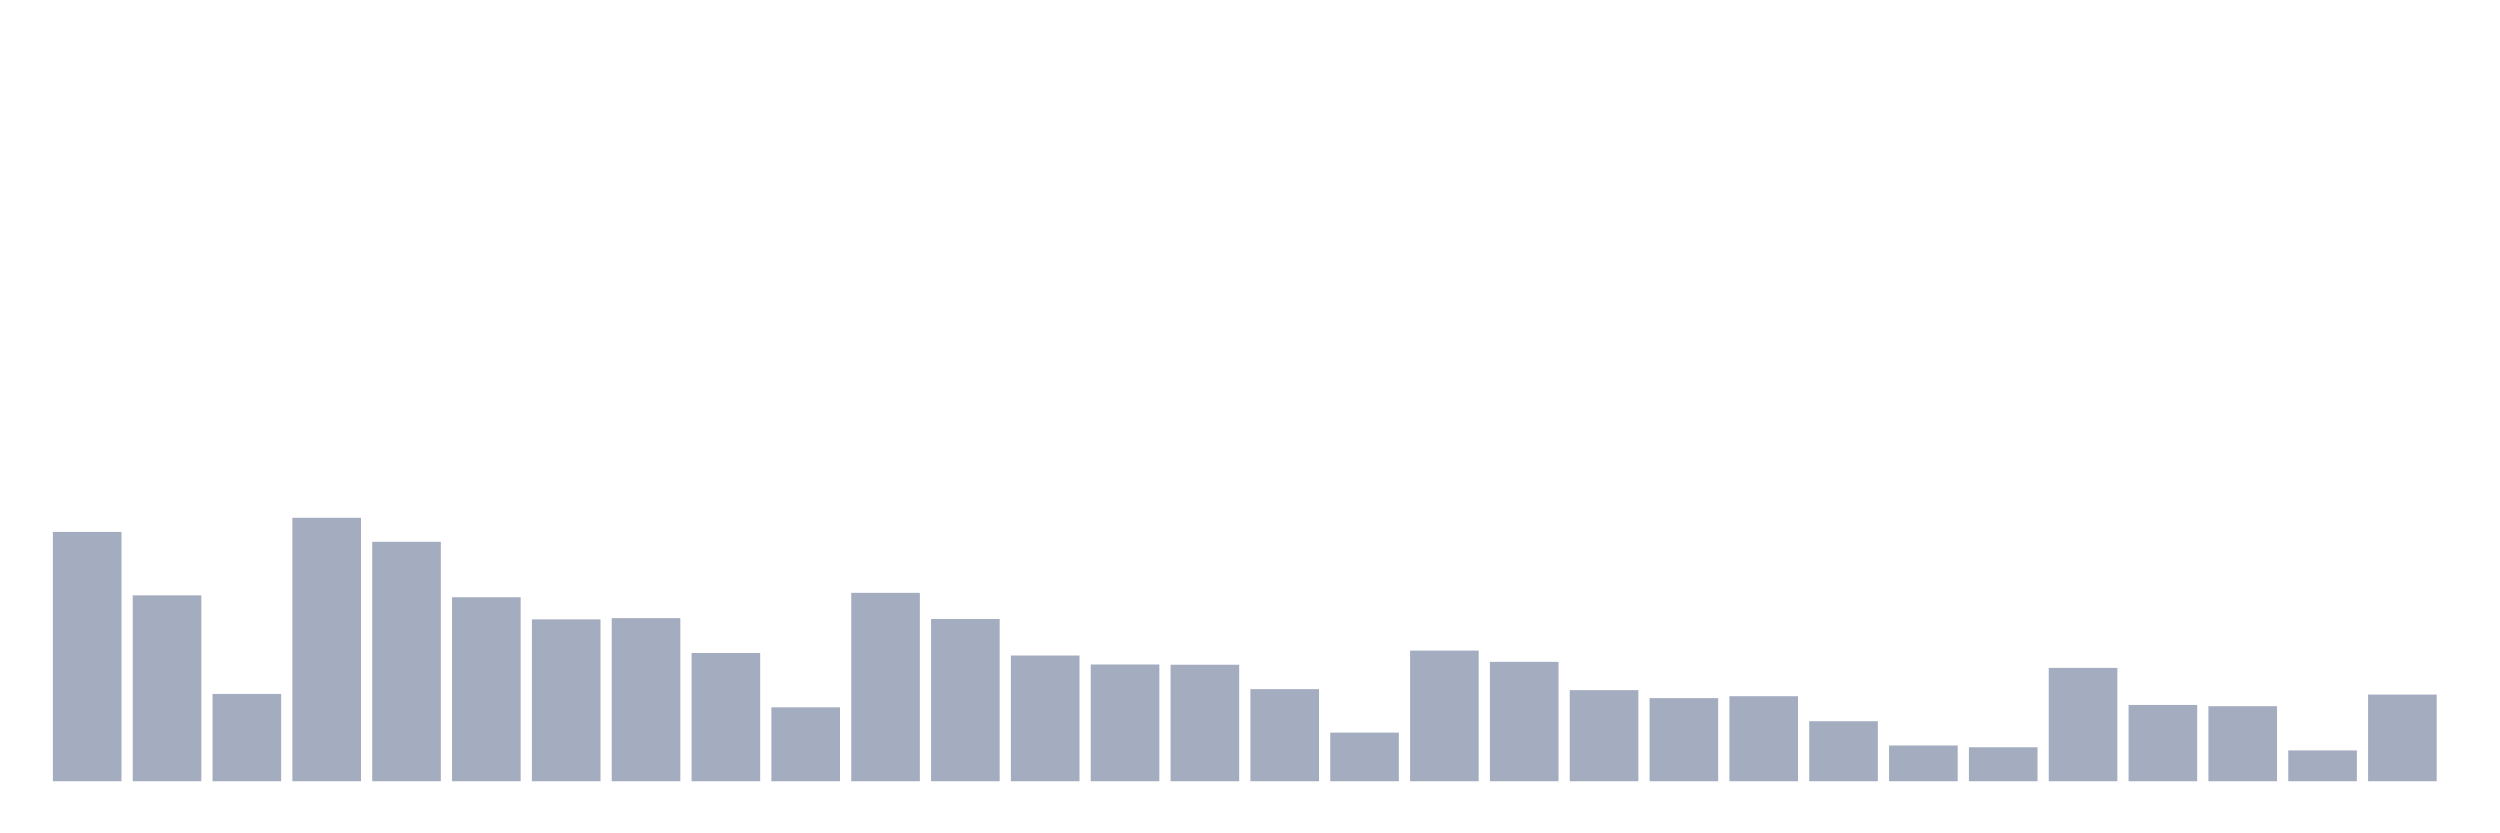 <svg xmlns="http://www.w3.org/2000/svg" viewBox="0 0 480 160"><g transform="translate(10,10)"><rect class="bar" x="0.153" width="13.175" y="92.128" height="47.872" fill="rgb(164,173,192)"></rect><rect class="bar" x="15.482" width="13.175" y="104.308" height="35.692" fill="rgb(164,173,192)"></rect><rect class="bar" x="30.81" width="13.175" y="123.234" height="16.766" fill="rgb(164,173,192)"></rect><rect class="bar" x="46.138" width="13.175" y="89.411" height="50.589" fill="rgb(164,173,192)"></rect><rect class="bar" x="61.466" width="13.175" y="94.021" height="45.979" fill="rgb(164,173,192)"></rect><rect class="bar" x="76.794" width="13.175" y="104.672" height="35.328" fill="rgb(164,173,192)"></rect><rect class="bar" x="92.123" width="13.175" y="108.919" height="31.081" fill="rgb(164,173,192)"></rect><rect class="bar" x="107.451" width="13.175" y="108.676" height="31.324" fill="rgb(164,173,192)"></rect><rect class="bar" x="122.779" width="13.175" y="115.373" height="24.627" fill="rgb(164,173,192)"></rect><rect class="bar" x="138.107" width="13.175" y="125.806" height="14.194" fill="rgb(164,173,192)"></rect><rect class="bar" x="153.436" width="13.175" y="103.823" height="36.177" fill="rgb(164,173,192)"></rect><rect class="bar" x="168.764" width="13.175" y="108.846" height="31.154" fill="rgb(164,173,192)"></rect><rect class="bar" x="184.092" width="13.175" y="115.858" height="24.142" fill="rgb(164,173,192)"></rect><rect class="bar" x="199.42" width="13.175" y="117.581" height="22.419" fill="rgb(164,173,192)"></rect><rect class="bar" x="214.748" width="13.175" y="117.629" height="22.371" fill="rgb(164,173,192)"></rect><rect class="bar" x="230.077" width="13.175" y="122.312" height="17.688" fill="rgb(164,173,192)"></rect><rect class="bar" x="245.405" width="13.175" y="130.659" height="9.341" fill="rgb(164,173,192)"></rect><rect class="bar" x="260.733" width="13.175" y="114.912" height="25.088" fill="rgb(164,173,192)"></rect><rect class="bar" x="276.061" width="13.175" y="117.071" height="22.929" fill="rgb(164,173,192)"></rect><rect class="bar" x="291.39" width="13.175" y="122.506" height="17.494" fill="rgb(164,173,192)"></rect><rect class="bar" x="306.718" width="13.175" y="124.035" height="15.965" fill="rgb(164,173,192)"></rect><rect class="bar" x="322.046" width="13.175" y="123.671" height="16.329" fill="rgb(164,173,192)"></rect><rect class="bar" x="337.374" width="13.175" y="128.475" height="11.525" fill="rgb(164,173,192)"></rect><rect class="bar" x="352.702" width="13.175" y="133.133" height="6.867" fill="rgb(164,173,192)"></rect><rect class="bar" x="368.031" width="13.175" y="133.473" height="6.527" fill="rgb(164,173,192)"></rect><rect class="bar" x="383.359" width="13.175" y="118.236" height="21.764" fill="rgb(164,173,192)"></rect><rect class="bar" x="398.687" width="13.175" y="125.345" height="14.655" fill="rgb(164,173,192)"></rect><rect class="bar" x="414.015" width="13.175" y="125.588" height="14.412" fill="rgb(164,173,192)"></rect><rect class="bar" x="429.344" width="13.175" y="134.08" height="5.92" fill="rgb(164,173,192)"></rect><rect class="bar" x="444.672" width="13.175" y="123.355" height="16.645" fill="rgb(164,173,192)"></rect></g></svg>